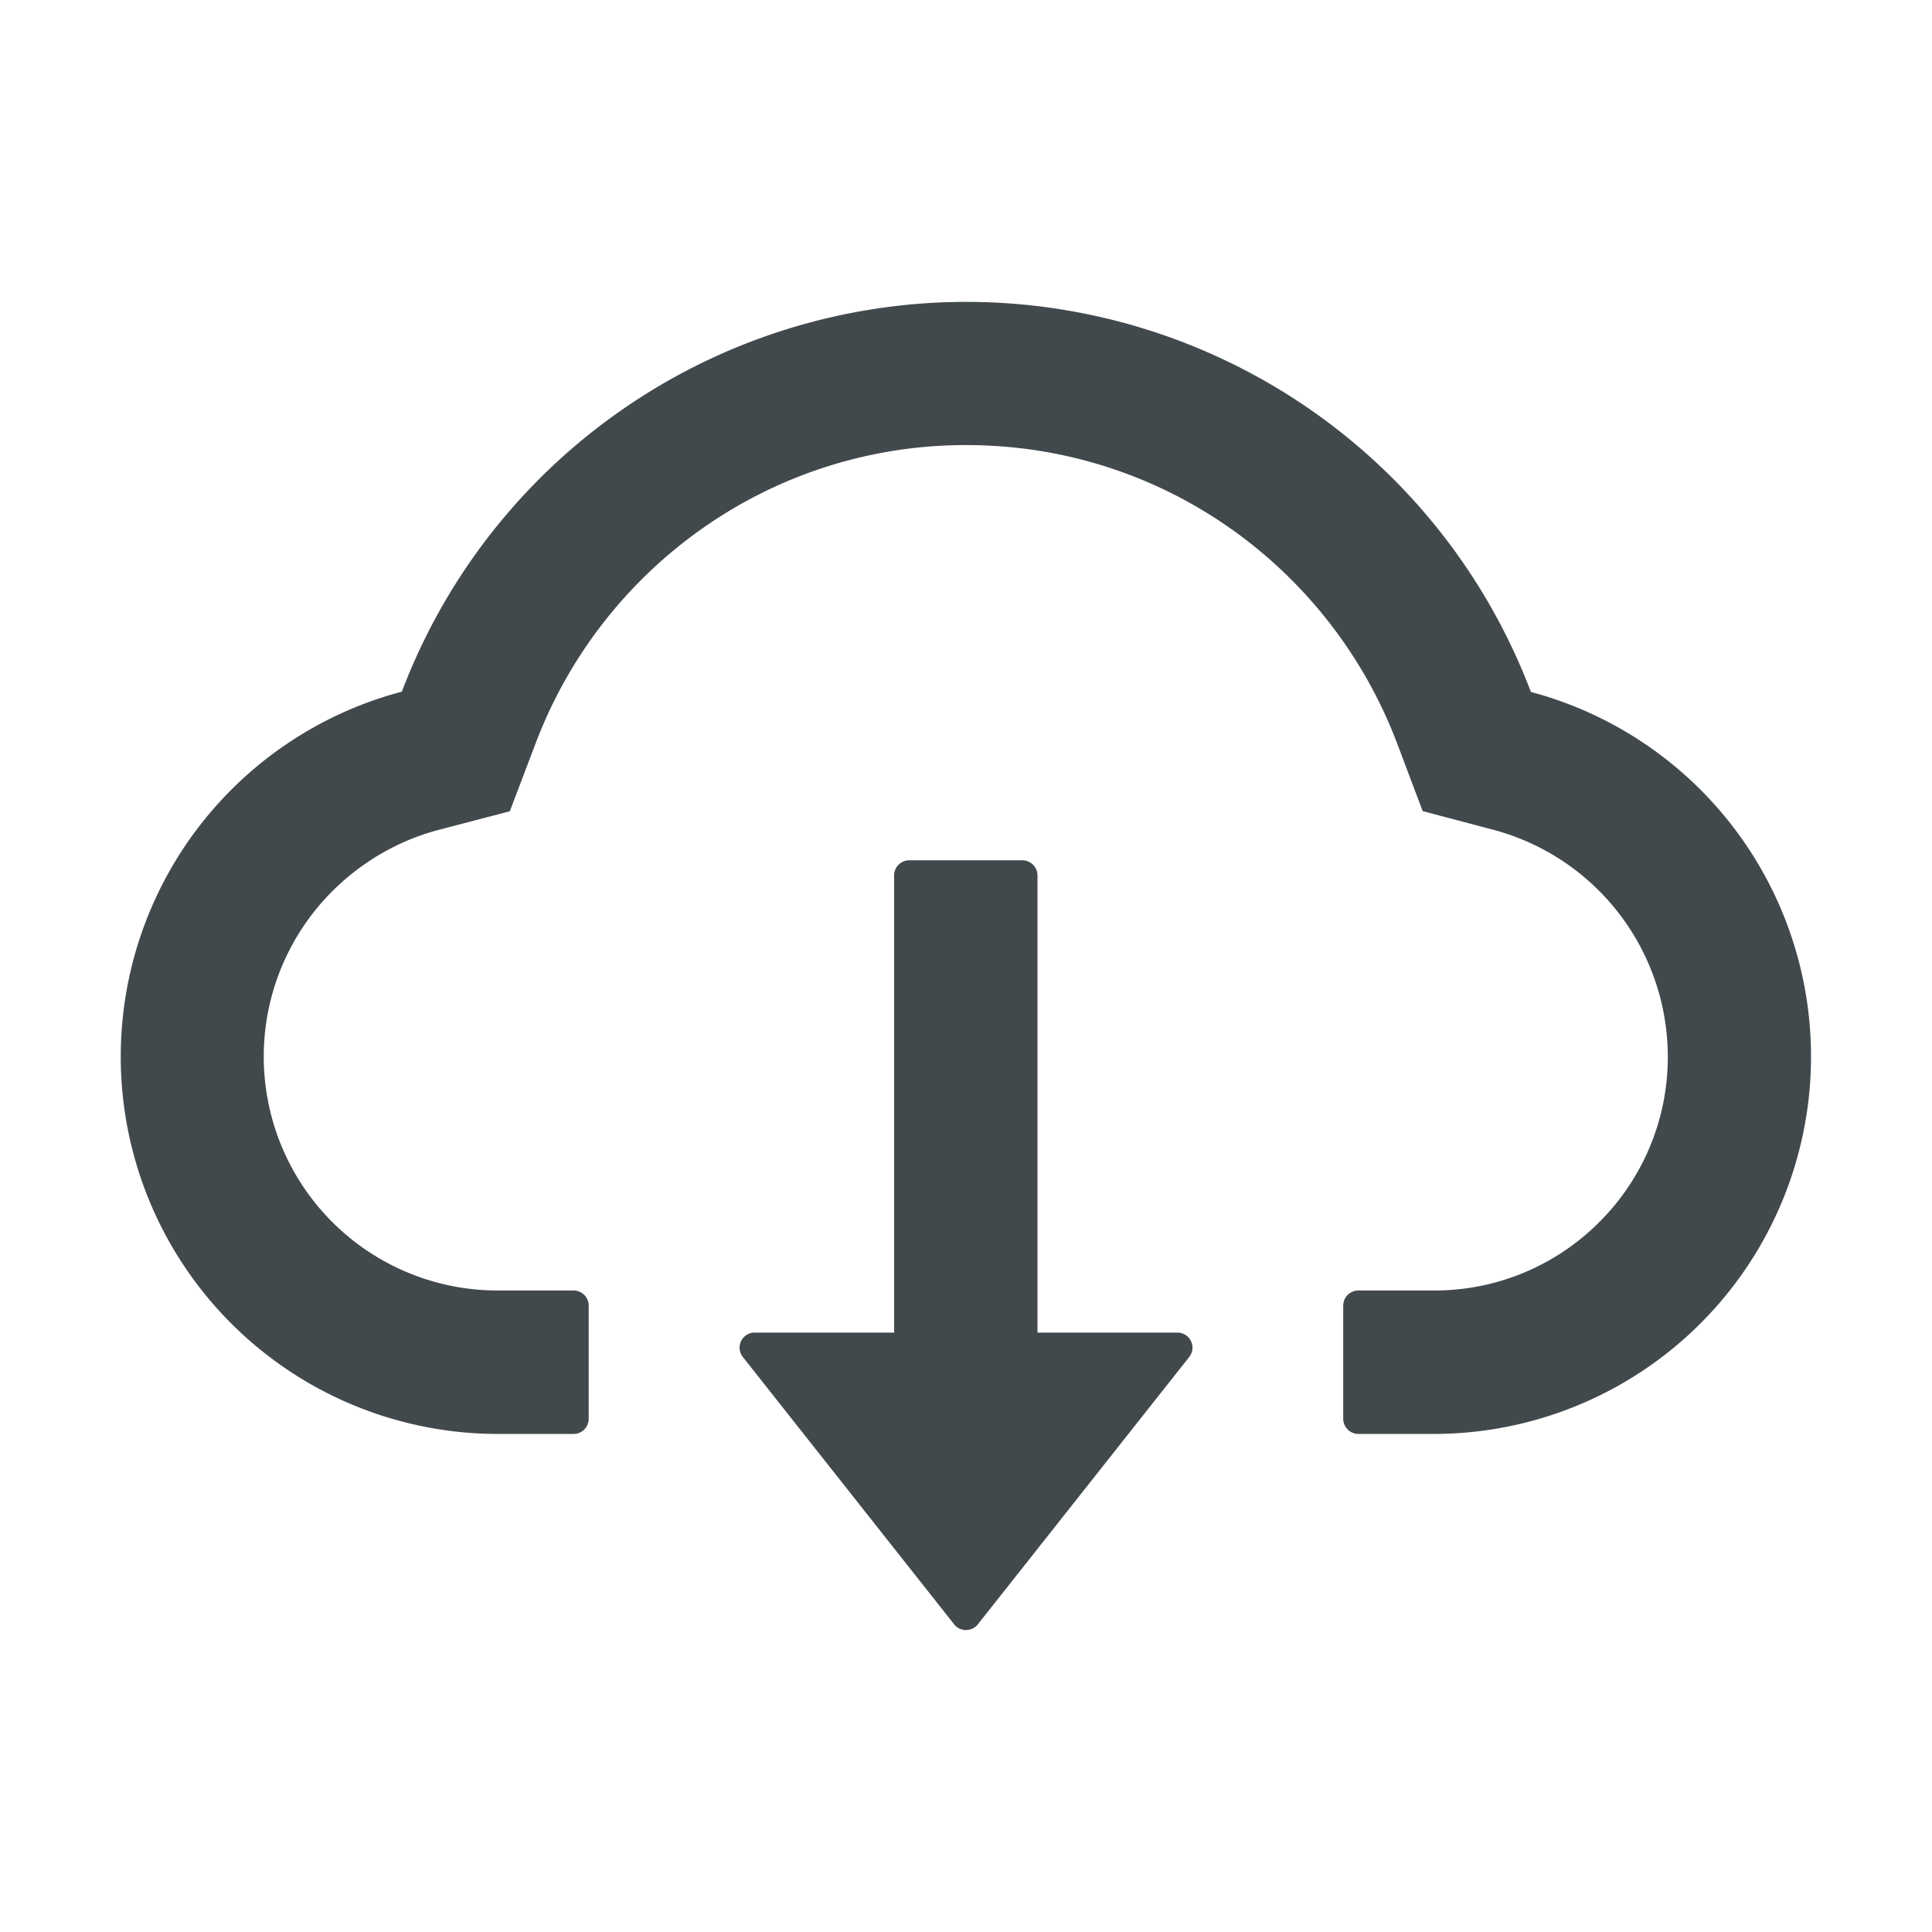 <svg width="24" height="24" fill="none" xmlns="http://www.w3.org/2000/svg">
    <path d="M14.625 16.554h-1.737v-5.679a.188.188 0 0 0-.187-.188h-1.407a.188.188 0 0 0-.187.188v5.679H9.375a.187.187 0 0 0-.148.302l2.625 3.321a.185.185 0 0 0 .148.072.187.187 0 0 0 .148-.072l2.625-3.32a.187.187 0 0 0-.148-.303Z" fill="#42494D"/>
    <path d="M19.017 8.595a7.503 7.503 0 0 0-7.012-4.845 7.5 7.5 0 0 0-7.013 4.842A4.69 4.69 0 0 0 1.5 13.125a4.686 4.686 0 0 0 4.685 4.688h.94a.188.188 0 0 0 .188-.188v-1.406a.188.188 0 0 0-.188-.188h-.94a2.905 2.905 0 0 1-2.29-4.697c.392-.499.94-.862 1.55-1.024l.888-.232.326-.858a5.756 5.756 0 0 1 2.065-2.655 5.675 5.675 0 0 1 3.28-1.036c1.184 0 2.319.359 3.282 1.036A5.762 5.762 0 0 1 17.35 9.22l.323.856.886.234a2.92 2.92 0 0 1 2.159 2.815 2.89 2.89 0 0 1-.851 2.056 2.884 2.884 0 0 1-2.053.85h-.94a.188.188 0 0 0-.188.188v1.406c0 .103.085.188.188.188h.94a4.688 4.688 0 0 0 1.202-9.218Z" fill="#42494D"/>
</svg>
